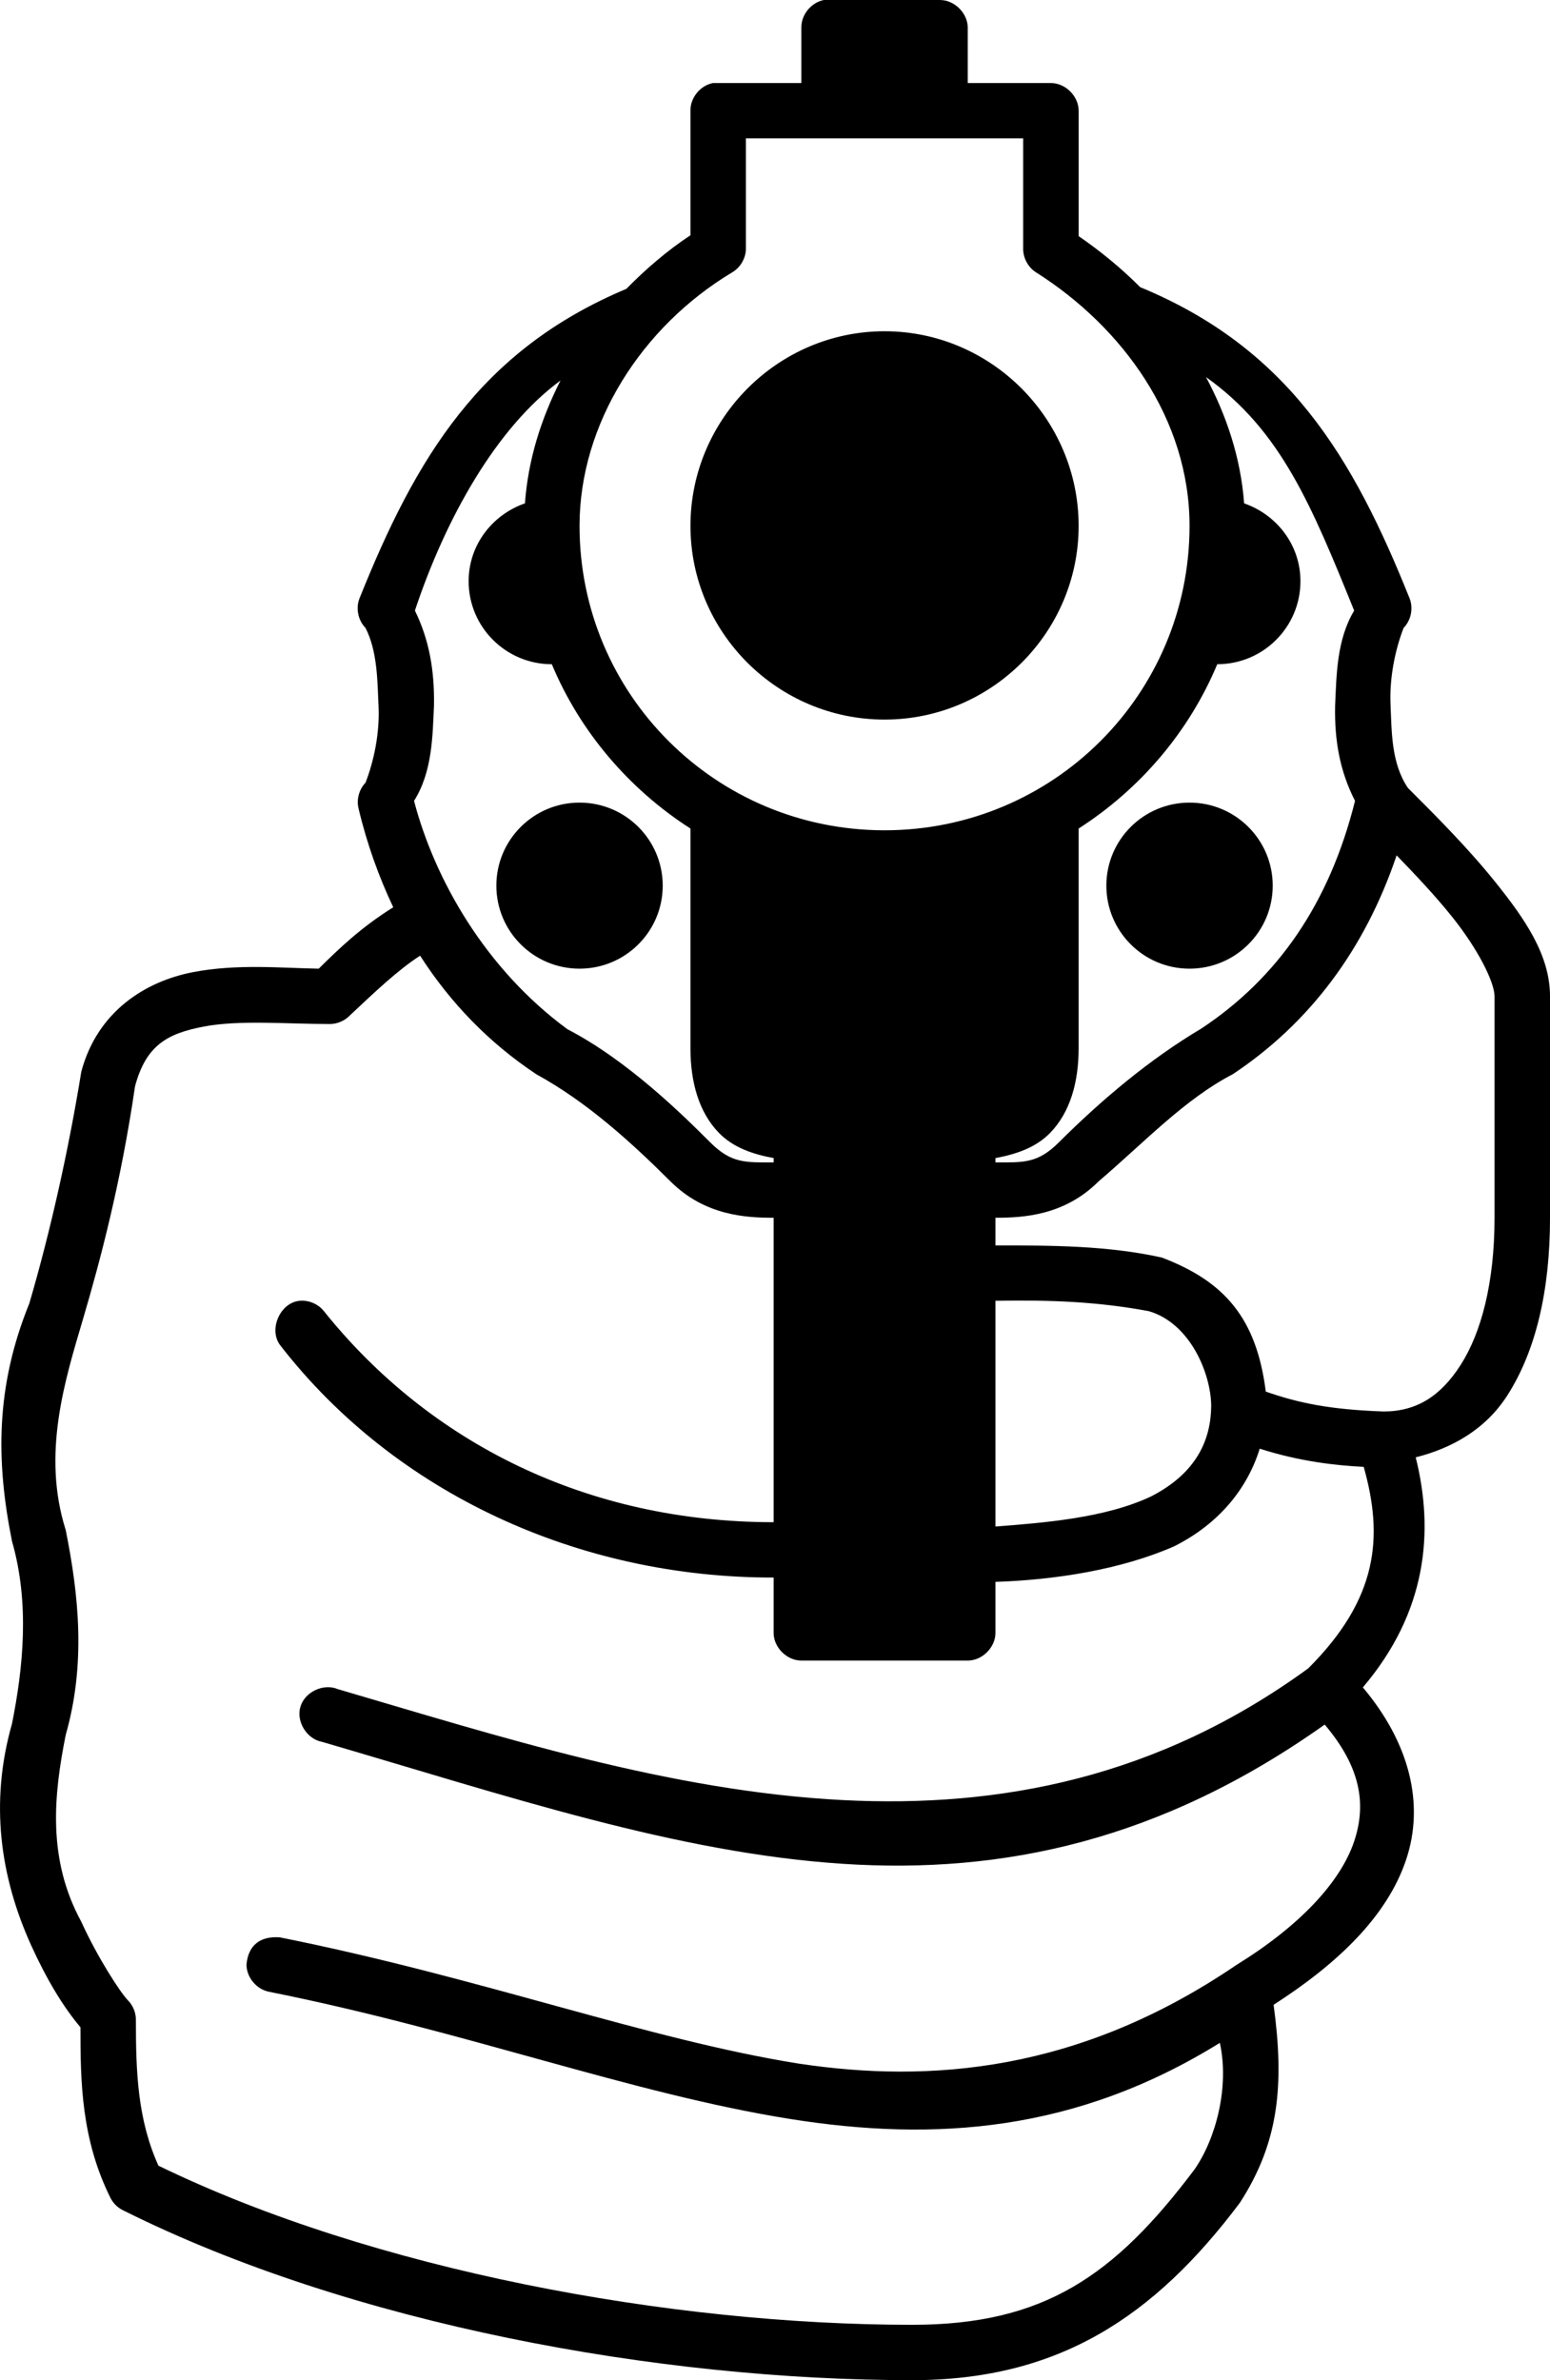 <?xml version="1.0" encoding="UTF-8"?>
<!DOCTYPE svg PUBLIC "-//W3C//DTD SVG 1.1//EN" "http://www.w3.org/Graphics/SVG/1.1/DTD/svg11.dtd">
<!-- Creator: CorelDRAW 2019 (64 Bit) -->
<svg xmlns="http://www.w3.org/2000/svg" xml:space="preserve" width="35.051mm" height="53.828mm" version="1.1" style="shape-rendering:geometricPrecision; text-rendering:geometricPrecision; image-rendering:optimizeQuality; fill-rule:evenodd; clip-rule:evenodd"
viewBox="0 0 295598 453956"
 xmlns:xlink="http://www.w3.org/1999/xlink">
 <defs>
  <style type="text/css">
   <![CDATA[
    .fil0 {fill:black}
   ]]>
  </style>
 </defs>
 <g id="Camada_x0020_1">
  <g id="_1914441272112">
   <path class="fil0" d="M157122 0c-2424,462 -4340,2815 -4297,5279l0 10557c-5564,0 -11374,0 -16855,0 -2424,462 -4340,2816 -4296,5279l0 23754c-4439,2934 -8524,6454 -12229,10227 -27941,11734 -40166,32277 -50896,59054 -731,1881 -259,4170 1157,5608 2272,4462 2265,10036 2479,14846 260,5209 -882,10548 -2479,14681 -1240,1284 -1757,3220 -1322,4949 1609,6764 3876,13031 6610,18805 -6268,3917 -10452,7999 -14211,11712 -7202,-130 -15634,-945 -23960,660 -9073,1749 -18231,7448 -21317,18969 -2438,15027 -5925,30603 -9914,44208 -6469,15935 -6366,30124 -3305,45363 3409,11857 2120,24185 0,34806 -4291,15076 -2239,29225 3636,42228 3012,6615 6093,11712 9419,15670 4,10219 101,21317 5784,32661 545,1012 1430,1837 2479,2310 43407,21665 102000,32331 150375,32331 27849,0 46091,-12025 62463,-33815 7495,-11586 8508,-22573 6445,-37774 12226,-7868 21662,-16870 25283,-27712 3534,-10582 662,-22219 -8262,-32826 12180,-14327 13635,-29638 10080,-43878 6986,-1763 13366,-5367 17516,-11877 5384,-8446 8097,-19917 8097,-33816l0 -42229c0,-7918 -4854,-14840 -10410,-21774 -5268,-6573 -11547,-12833 -16690,-17979 -3196,-4707 -3084,-10776 -3305,-15671 -268,-5239 869,-10680 2479,-14846 1416,-1440 1888,-3728 1157,-5608 -10797,-26943 -23082,-47688 -51392,-59383 -3626,-3642 -7562,-6860 -11733,-9732l0 -23919c0,-2764 -2519,-5278 -5288,-5279l-15863 0 0 -10557c0,-2764 -2519,-5279 -5288,-5279 -7329,0 -14899,0 -22143,0l0 -1zm-14872 26393l52879 0 0 21114c5,1773 975,3513 2479,4455 16508,10462 29249,28004 29249,48331 0,32131 -25979,58064 -58167,58064 -32188,0 -58167,-25933 -58167,-58064 0,-19462 11855,-37983 29084,-48331 1564,-902 2603,-2651 2644,-4455l0 -21114zm26440 36785c-20380,0 -37015,16771 -37015,37115 0,20344 16635,36950 37015,36950 20380,0 37015,-16606 37015,-36950 0,-20344 -16634,-37115 -37015,-37115zm61306 8742c14288,10151 20151,24552 28257,44538 -3341,5546 -3371,12303 -3636,18145 -139,6811 967,12609 3800,18145 -4901,19623 -14743,33731 -29248,43384 -9915,5891 -19025,13563 -27265,21774 -4042,4035 -6775,3794 -12063,3794l0 -826c3999,-735 7696,-2008 10410,-4783 3890,-3977 5453,-9793 5453,-16166l0 -41898c11689,-7510 21028,-18399 26440,-31341 8761,0 15863,-7090 15863,-15836 0,-6923 -4540,-12693 -10741,-14845 -648,-8699 -3363,-16769 -7271,-24083l1 -1zm-123109 660c-3702,7301 -6178,15110 -6775,23423 -6202,2152 -10741,7922 -10741,14846 0,8746 7103,15836 15863,15836 5412,12942 14751,23831 26440,31341l0 41899c0,6373 1564,12189 5453,16165 2714,2775 6411,4049 10410,4783l0 825c-5288,0 -8021,243 -12063,-3794 -5178,-5169 -15723,-15624 -27265,-21608 -15673,-11522 -25322,-28568 -29249,-43548 3485,-5530 3532,-12288 3801,-18145 120,-6747 -917,-12608 -3636,-18145 5865,-17659 15575,-34936 27761,-43879l1 0zm3635 80498c-8761,0 -15863,7090 -15863,15836 0,8746 7103,15836 15863,15836 8762,0 15864,-7089 15864,-15836 0,-8746 -7103,-15836 -15864,-15836zm116334 0c-8762,0 -15864,7090 -15864,15836 0,8746 7103,15836 15864,15836 8761,0 15863,-7089 15863,-15836 0,-8746 -7102,-15836 -15863,-15836zm39494 10062c3696,3817 7397,7746 10576,11712 5020,6263 8097,12536 8097,15175l0 42229c0,12493 -2575,21973 -6445,28042 -3870,6070 -8537,8908 -14707,8908 -10350,-364 -16271,-1634 -22474,-3794 -1778,-14097 -7943,-21044 -19829,-25568 -10410,-2297 -20971,-2310 -31728,-2310l0 -5279c5288,0 13130,-406 19664,-6928 8708,-7430 16427,-15705 25613,-20455 14603,-9719 25166,-23755 31232,-41734zm-186233 19135c5830,9083 13201,16648 22143,22599 9567,5249 17887,12756 25613,20454 6534,6523 14377,6929 19664,6929l0 58065c-35504,0 -65578,-15063 -85763,-40250 -1086,-1368 -2885,-2138 -4627,-1979 -3792,342 -6027,5620 -3635,8578 21920,28223 56988,44266 94025,44207l0 10557c1,2764 2519,5279 5288,5279l31728 0c2769,0 5288,-2515 5288,-5279l0 -9732c11352,-369 23924,-2331 34040,-6763 8848,-4417 14107,-11336 16359,-18640 7702,2459 14562,3205 19830,3464 3752,13283 2818,25064 -10576,38435 -28660,20883 -58768,26656 -88751,25122 -32950,-1685 -65752,-12193 -96325,-21164 -2733,-1153 -6290,528 -7130,3369 -840,2841 1233,6180 4155,6694 35582,10408 67609,21187 99313,23258 30467,1991 60620,-4380 91877,-26557 6893,8144 7981,15195 5618,22269 -2605,7801 -10475,16196 -22474,23588 -30064,20449 -58507,22565 -83448,18804 -28757,-4586 -60670,-16435 -98983,-24083 -3933,-280 -6035,1706 -6338,5195 0,2452 1937,4763 4355,5197 37337,7454 68986,19413 99313,24249 27642,4406 54557,2474 81962,-14517 1834,8373 -721,18172 -4792,24083 -15356,20439 -28841,29692 -53871,29692 -46113,0 -102700,-10387 -143764,-30351 -3964,-8825 -4297,-17714 -4297,-27712 32,-1394 -516,-2792 -1487,-3794 -1398,-1395 -5779,-8104 -8923,-15011 -6522,-11970 -5263,-24155 -2975,-35629 3844,-13501 2525,-26516 0,-39095 -4622,-14583 -96,-28706 3305,-40249 3281,-11136 7222,-25943 9915,-44373 2115,-7901 6242,-10069 13054,-11382 6813,-1314 15795,-495 24126,-495 1419,-10 2824,-621 3800,-1650 4712,-4413 9105,-8627 13385,-11382l0 0zm109724 65817c10515,-179 19391,148 29249,1979 7813,2275 11800,11733 11898,17981 -32,6469 -2717,12838 -11402,17320 -8789,4190 -20739,5078 -29744,5773l-1 -43053z" display="inline"/>
  </g>
 </g>
</svg>
